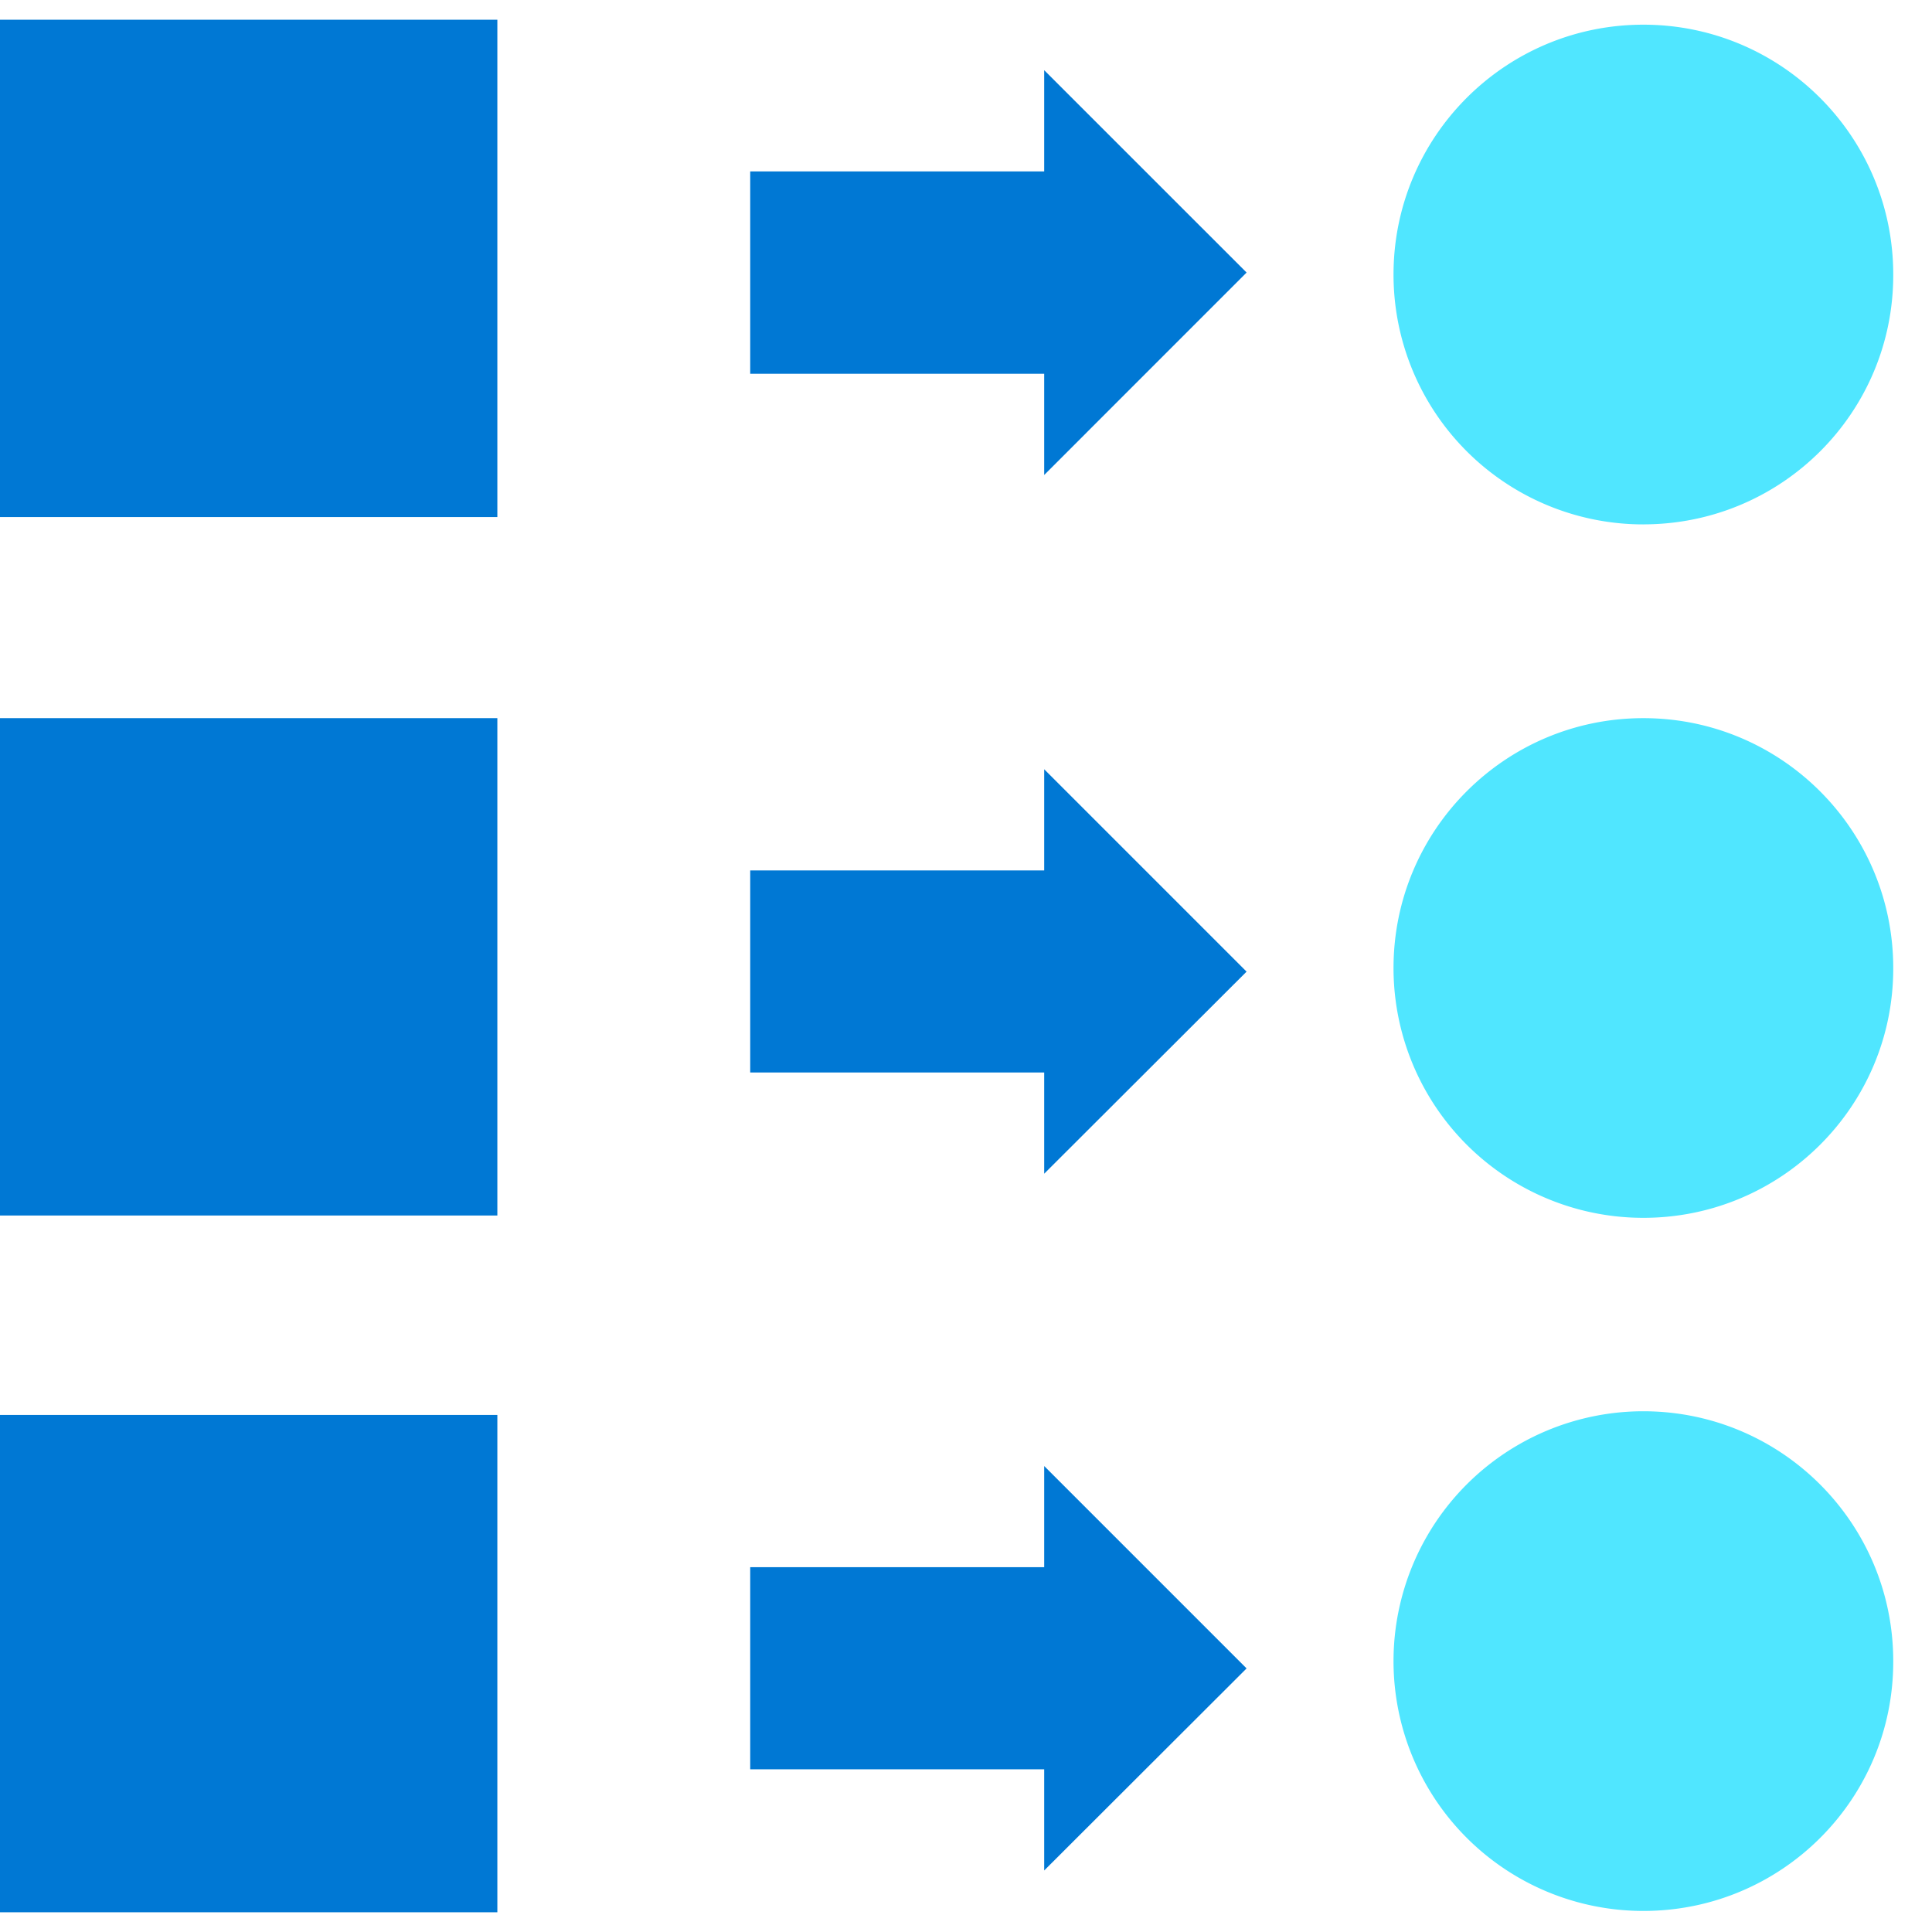 <svg xmlns="http://www.w3.org/2000/svg" viewBox="0 0 49 48" height="1em" width="1em">
  <path d="M41.68 12.8a6.335 6.335 0 0 1-6.337-6.337c0-3.5 2.836-6.337 6.337-6.337 3.5 0 6.337 2.836 6.337 6.337.008 3.5-2.828 6.336-6.337 6.336zm0 17.587a6.335 6.335 0 0 1-6.337-6.337c0-3.5 2.836-6.336 6.337-6.336 3.5 0 6.337 2.836 6.337 6.337.008 3.492-2.828 6.336-6.337 6.336z" fill="#50E6FF"/>
  <path d="M12.614 17.714H0v12.614h12.614V17.714zm0-17.714H0v12.614h12.614V0zm0 35.386H0V48h12.614V35.386z" fill="#0078D4"/>
  <path d="M41.68 47.966a6.335 6.335 0 0 1-6.337-6.336 6.336 6.336 0 0 1 6.337-6.337c3.5 0 6.337 2.836 6.337 6.337.008 3.5-2.828 6.336-6.337 6.336z" fill="#50E6FF"/>
  <path d="m31.616 41.815-5.133-5.133v2.566h-7.456v5.125h7.456v2.567l5.133-5.125zm0-17.672-5.133-5.133v2.566h-7.456v5.125h7.456v2.567l5.133-5.125zm0-17.731L26.483 1.28v2.567h-7.456V8.98h7.456v2.567l5.133-5.134z" fill="#0078D4"/>
</svg>
